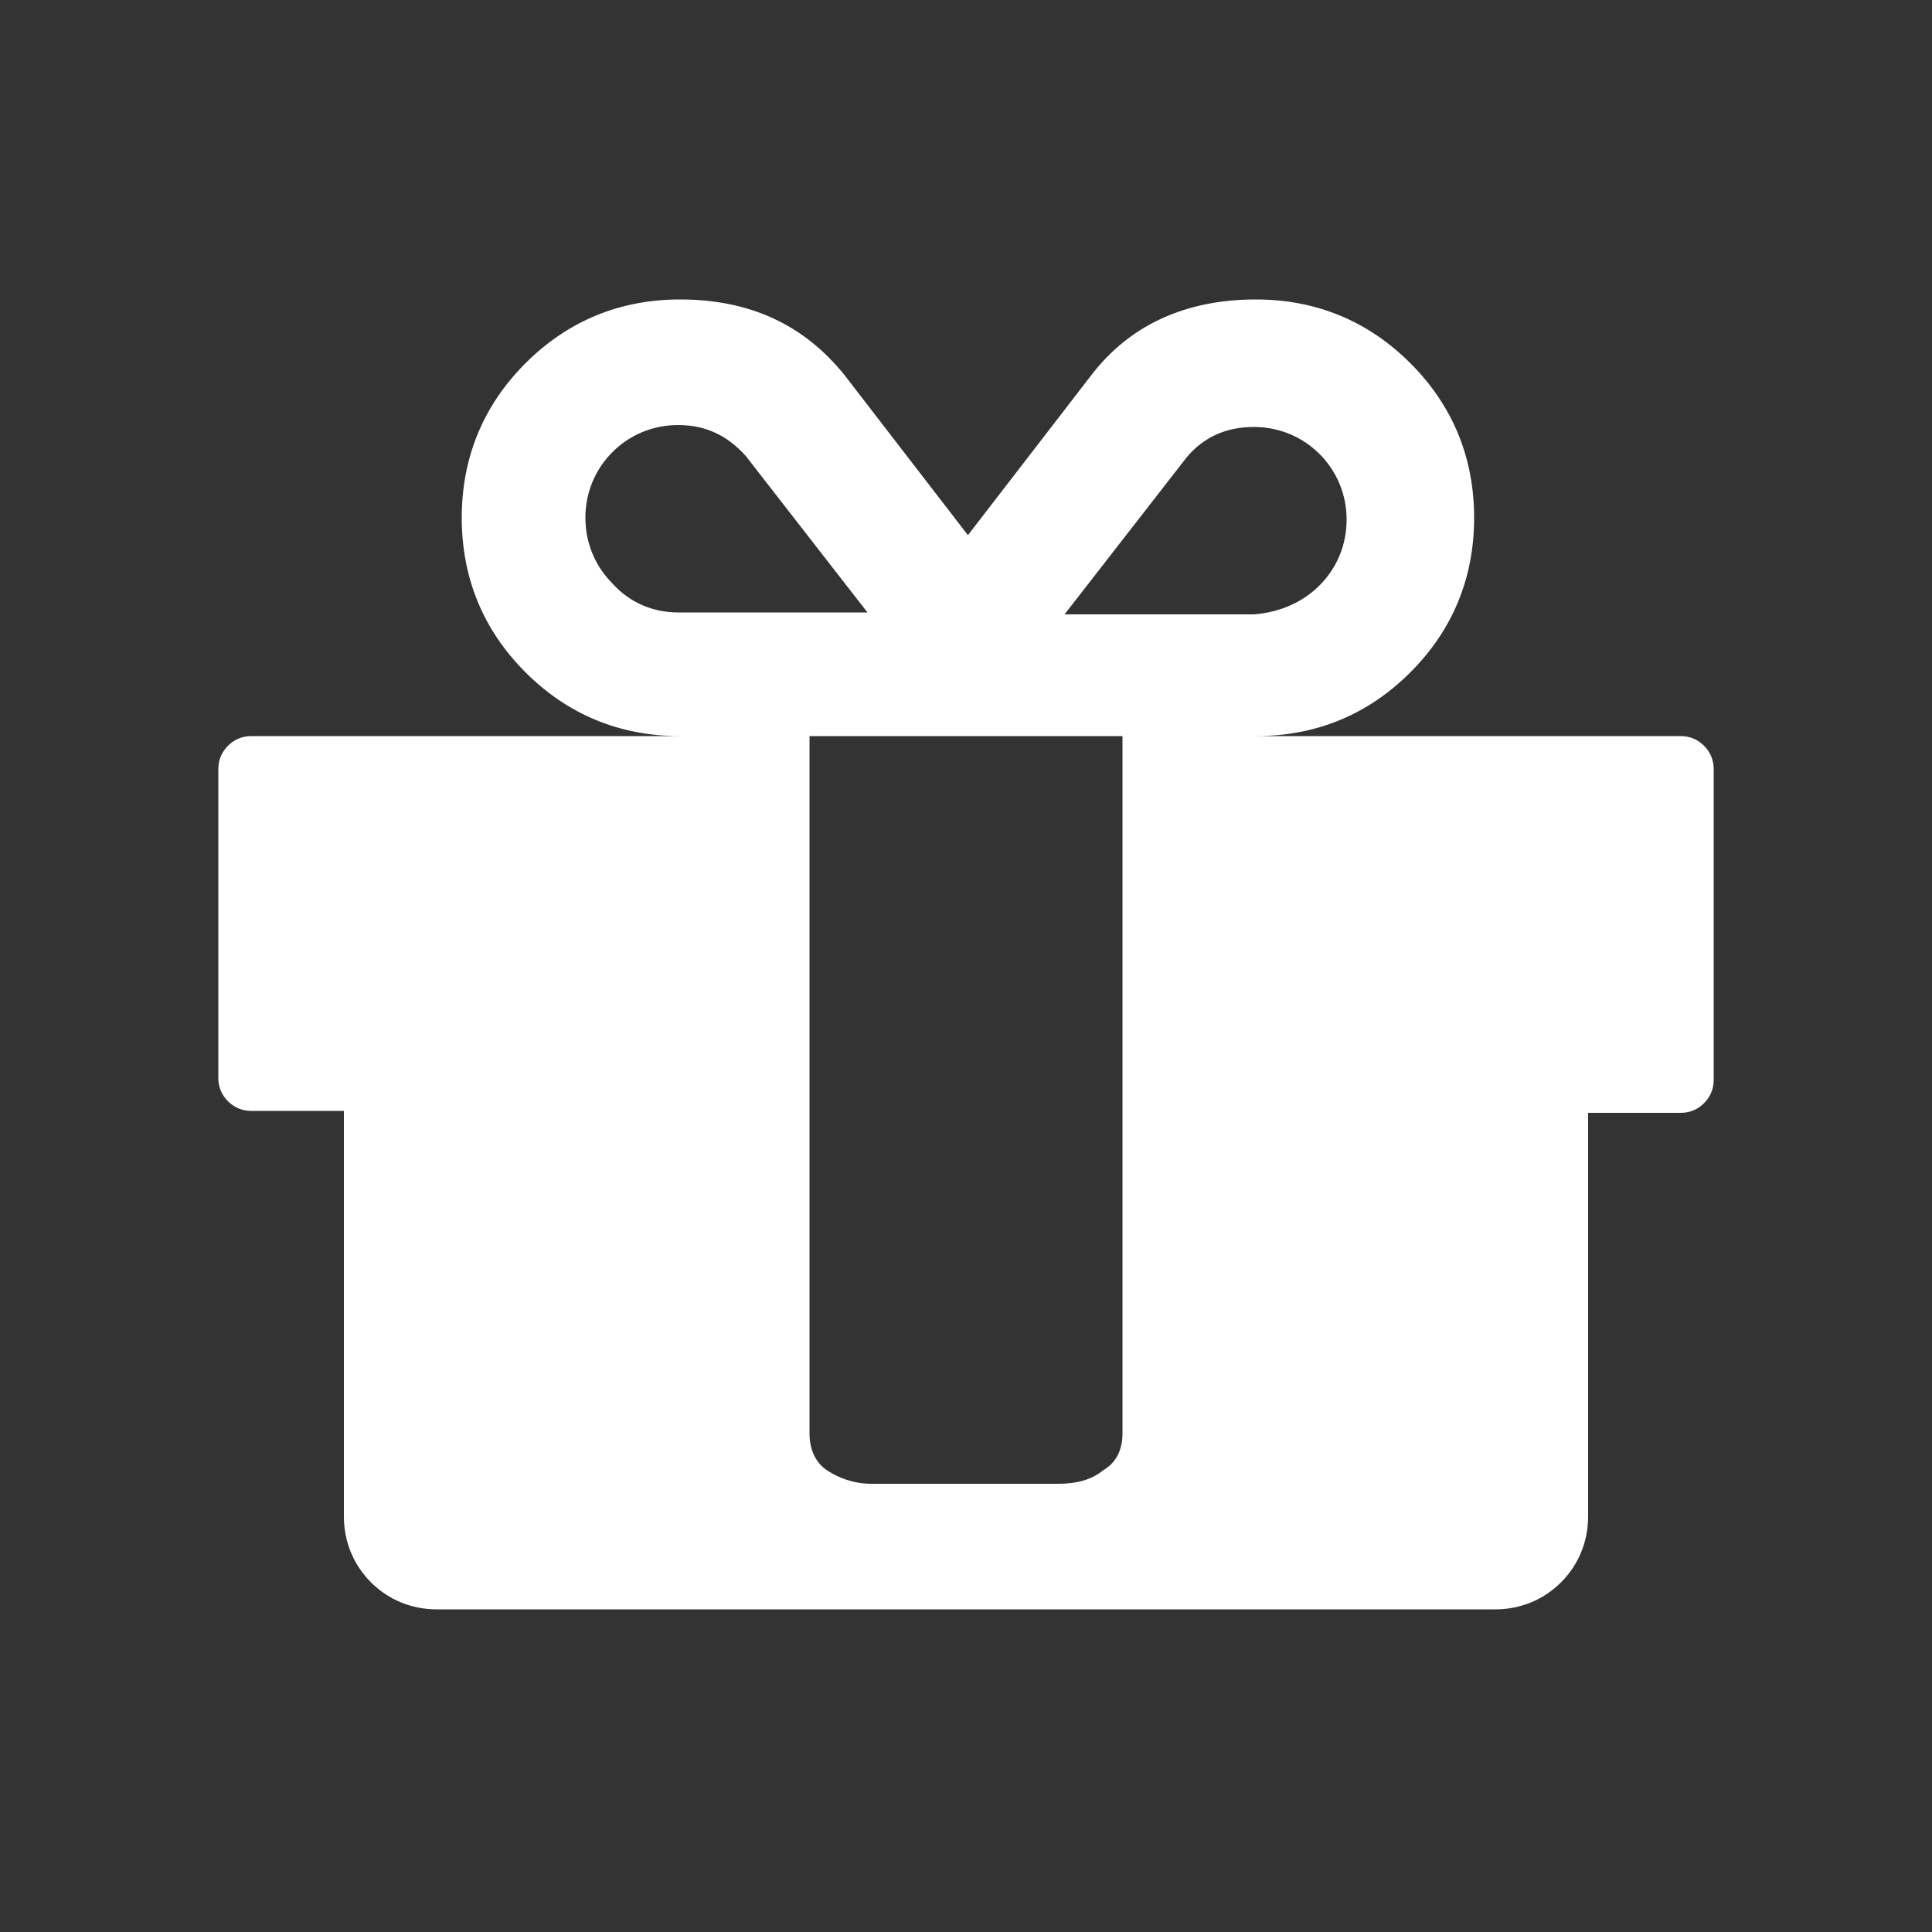 <?xml version="1.0" encoding="utf-8"?>
<!-- Generator: Adobe Illustrator 20.0.0, SVG Export Plug-In . SVG Version: 6.00 Build 0)  -->
<svg version="1.1" id="Layer_1" xmlns="http://www.w3.org/2000/svg" xmlns:xlink="http://www.w3.org/1999/xlink" x="0px" y="0px"
	 viewBox="0 0 100 100" style="enable-background:new 0 0 100 100;" xml:space="preserve">
<rect x="0" y="0" width="100" height="100" fill="#333333" stroke="none"/>
<style type="text/css">
	.st0{enable-background:new    ;}
	.st1{fill:#FFFFFF;}
</style>
<g class="st0">
	<path class="st1" d="M88.7,39.8v16.1c0,0.5-0.2,0.9-0.5,1.2s-0.7,0.5-1.2,0.5h-4.8v20.9c0,1.3-0.5,2.5-1.4,3.4s-2.1,1.4-3.4,1.4
		H22.6c-1.3,0-2.5-0.5-3.4-1.4s-1.4-2.1-1.4-3.4v-21H13c-0.5,0-0.9-0.2-1.2-0.5s-0.5-0.7-0.5-1.2v-16c0-0.5,0.2-0.9,0.5-1.2
		s0.7-0.5,1.2-0.5h22.2c-3.1,0-5.8-1.1-8-3.3s-3.3-4.9-3.3-8s1.1-5.8,3.3-8s4.9-3.3,8-3.3c3.6,0,6.4,1.3,8.5,3.9l6.4,8.3l6.4-8.3
		c2-2.6,4.9-3.9,8.5-3.9c3.1,0,5.8,1.1,8,3.3s3.3,4.9,3.3,8s-1.1,5.8-3.3,8c-2.2,2.2-4.9,3.3-8,3.3h22c0.5,0,0.9,0.2,1.2,0.5
		C88.5,38.9,88.7,39.3,88.7,39.8z M35.1,31.7h9.8l-6.3-8.1c-0.9-1-2-1.6-3.5-1.6c-1.3,0-2.5,0.5-3.4,1.4s-1.4,2.1-1.4,3.4
		s0.5,2.5,1.4,3.4C32.6,31.2,33.8,31.7,35.1,31.7z M58.1,74.2v-2.8V47.8v-9.7H41.9v9.7v23.6v2.8c0,0.8,0.3,1.5,0.9,1.9
		s1.4,0.7,2.3,0.7h9.7c0.9,0,1.7-0.2,2.3-0.7C57.8,75.7,58.1,75,58.1,74.2z M68.3,30.3c0.9-0.9,1.4-2.1,1.4-3.4s-0.5-2.5-1.4-3.4
		s-2.1-1.4-3.4-1.4c-1.4,0-2.6,0.5-3.5,1.6l-6.3,8.1h9.8C66.2,31.7,67.4,31.2,68.3,30.3z"/>
</g>
</svg>
